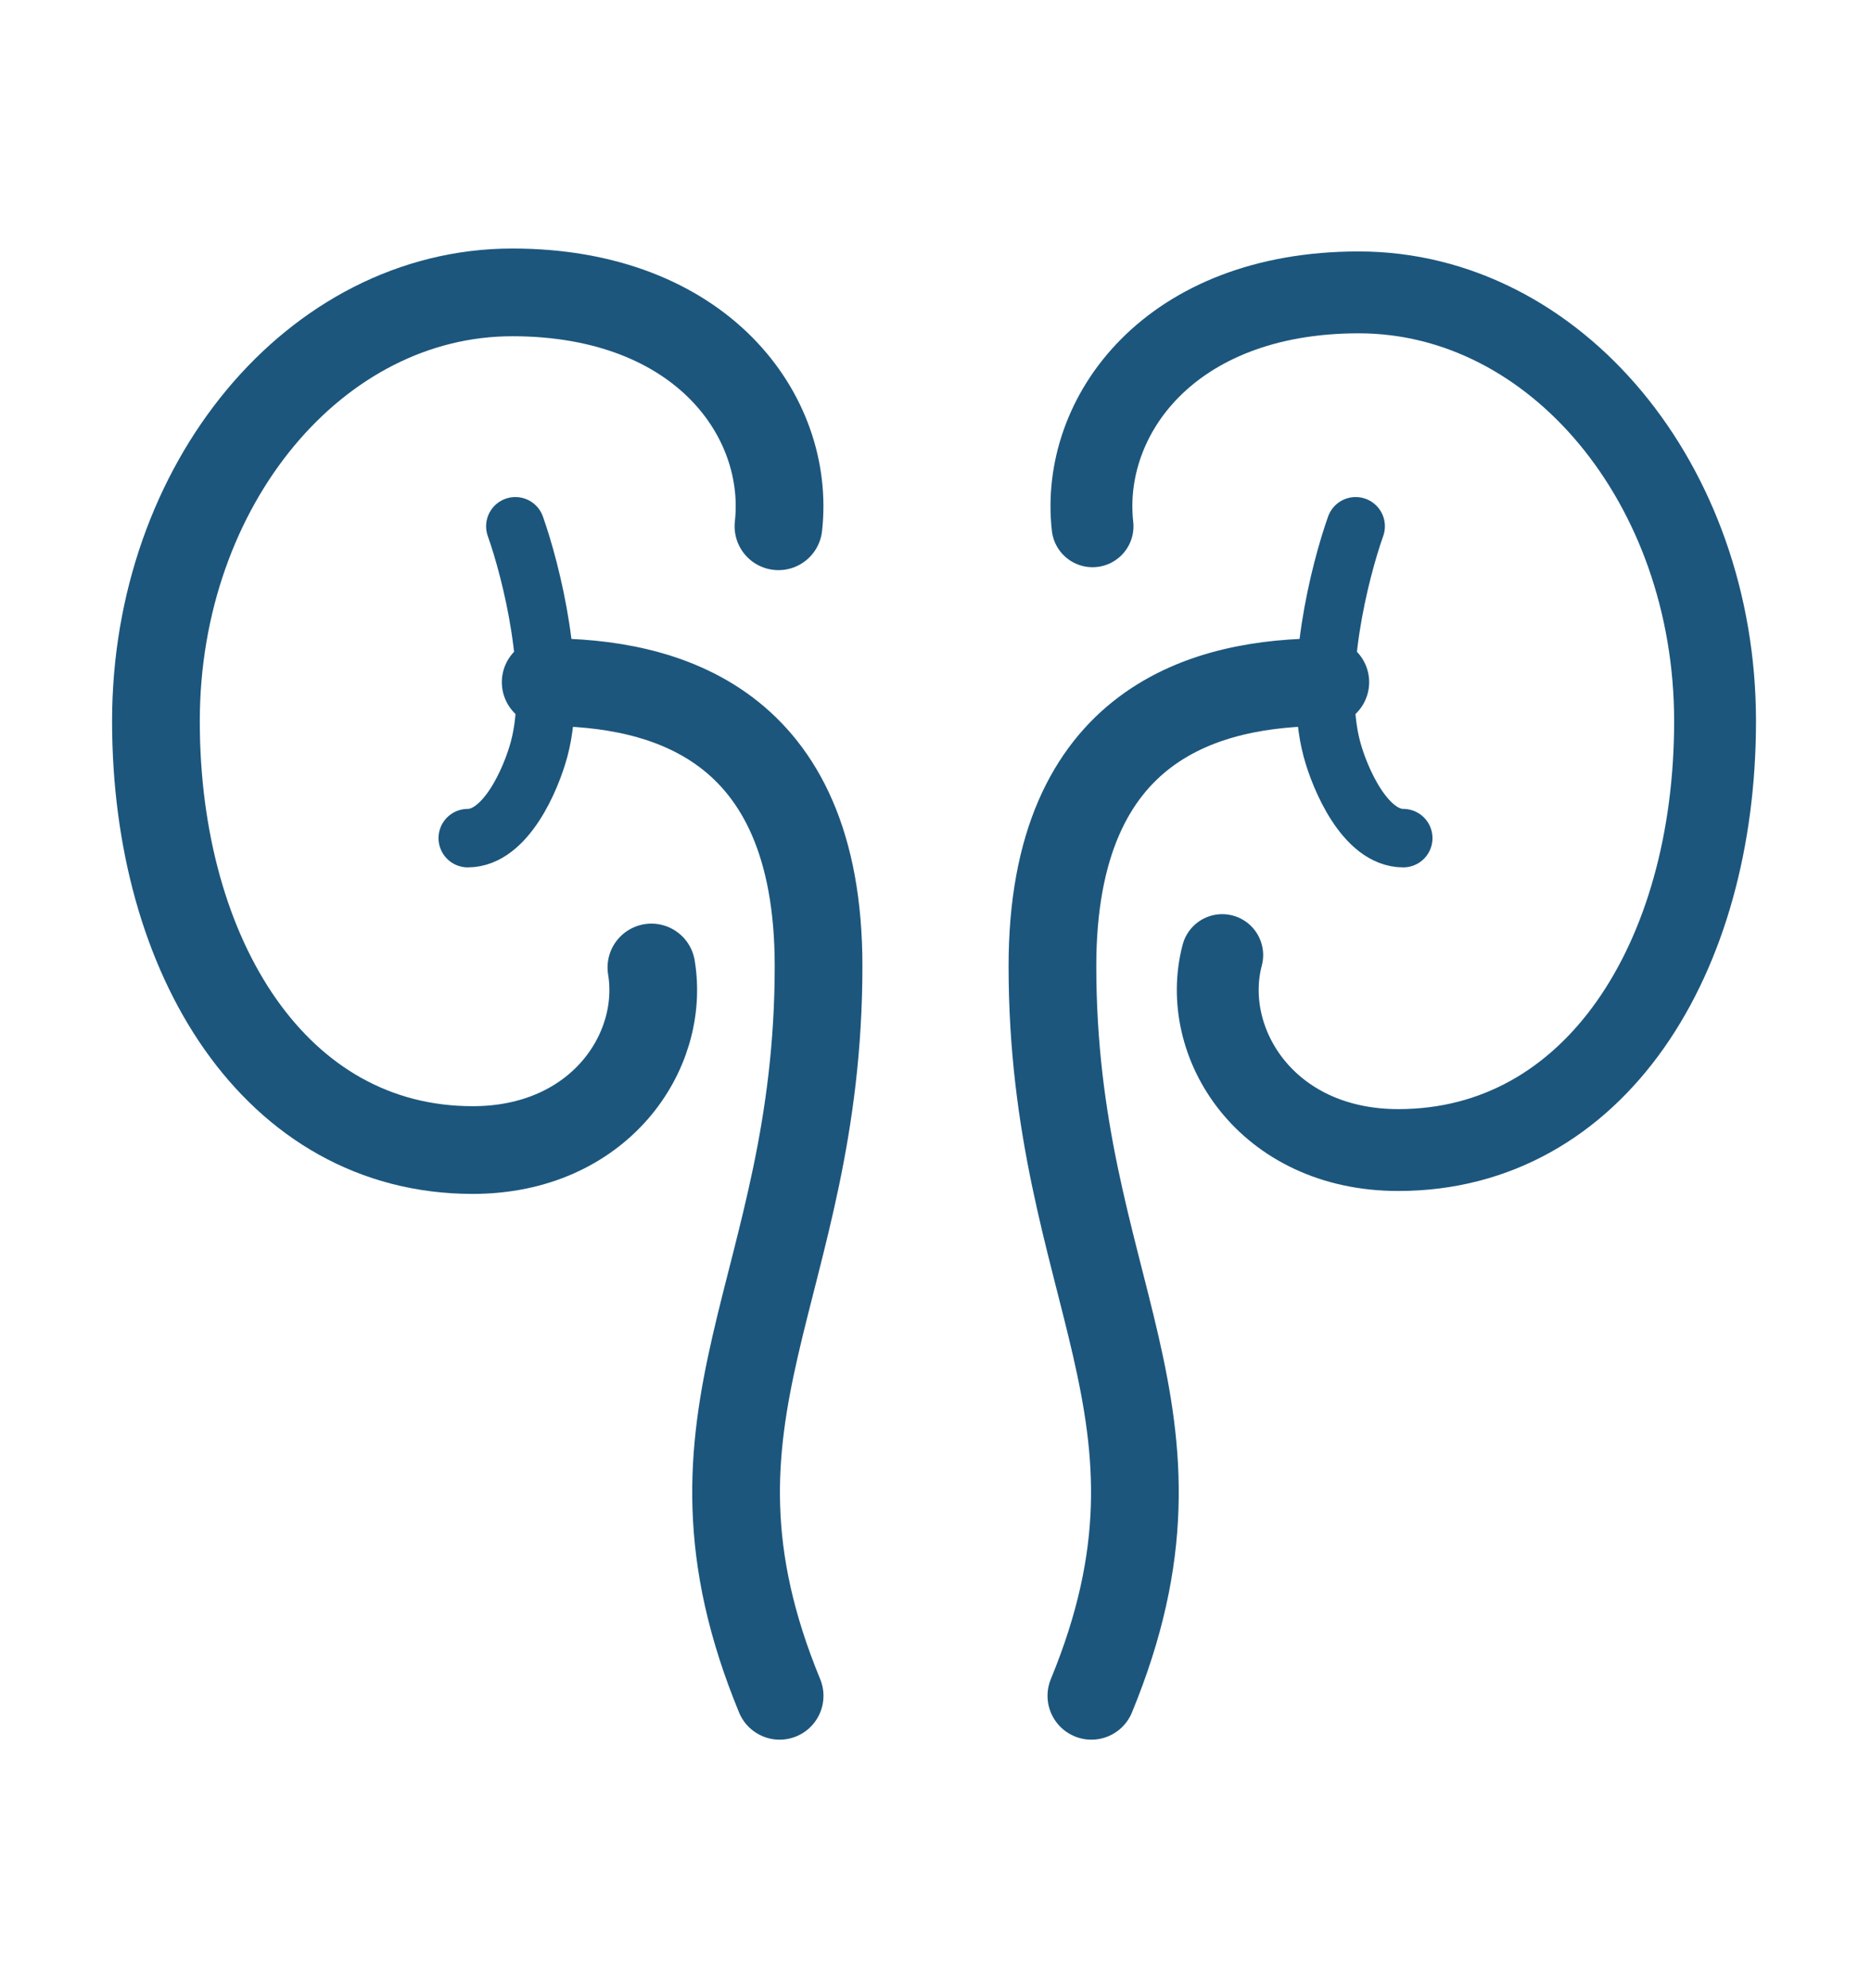 <svg width="32" height="34" viewBox="0 0 32 34" fill="none" xmlns="http://www.w3.org/2000/svg">
<path d="M13.314 9C13.524 7.125 12.006 5 8.762 5C5.396 5 2.667 8.283 2.667 12.333C2.667 16.384 4.719 19.667 8.085 19.667C10.24 19.667 11.381 17.994 11.141 16.545" stroke="#1C567D" stroke-width="1.5" stroke-linecap="round"/>
<path d="M9.333 11.666C11.333 11.666 14 12.327 14 16.52C14 22.067 11.332 24.146 13.334 29M22.667 11.666C20.666 11.666 18 12.327 18 16.52C18 22.067 20.667 24.146 18.666 29" stroke="#1C567D" stroke-width="1.5" stroke-linecap="round"/>
<path d="M8.814 9C9.085 9.762 9.547 11.591 9.221 12.809C9.085 13.318 8.651 14.333 8 14.333" stroke="#1C567D" stroke-linecap="round"/>
<path d="M18.686 9C18.476 7.125 19.994 5 23.238 5C26.604 5 29.333 8.283 29.333 12.333C29.333 16.384 27.281 19.667 23.915 19.667C21.654 19.667 20.51 17.826 20.904 16.333" stroke="#1C567D" stroke-width="1.4" stroke-linecap="round"/>
<path d="M23.186 9C22.915 9.762 22.453 11.591 22.779 12.809C22.915 13.318 23.349 14.333 24 14.333" stroke="#1C567D" stroke-linecap="round"/>
</svg>

